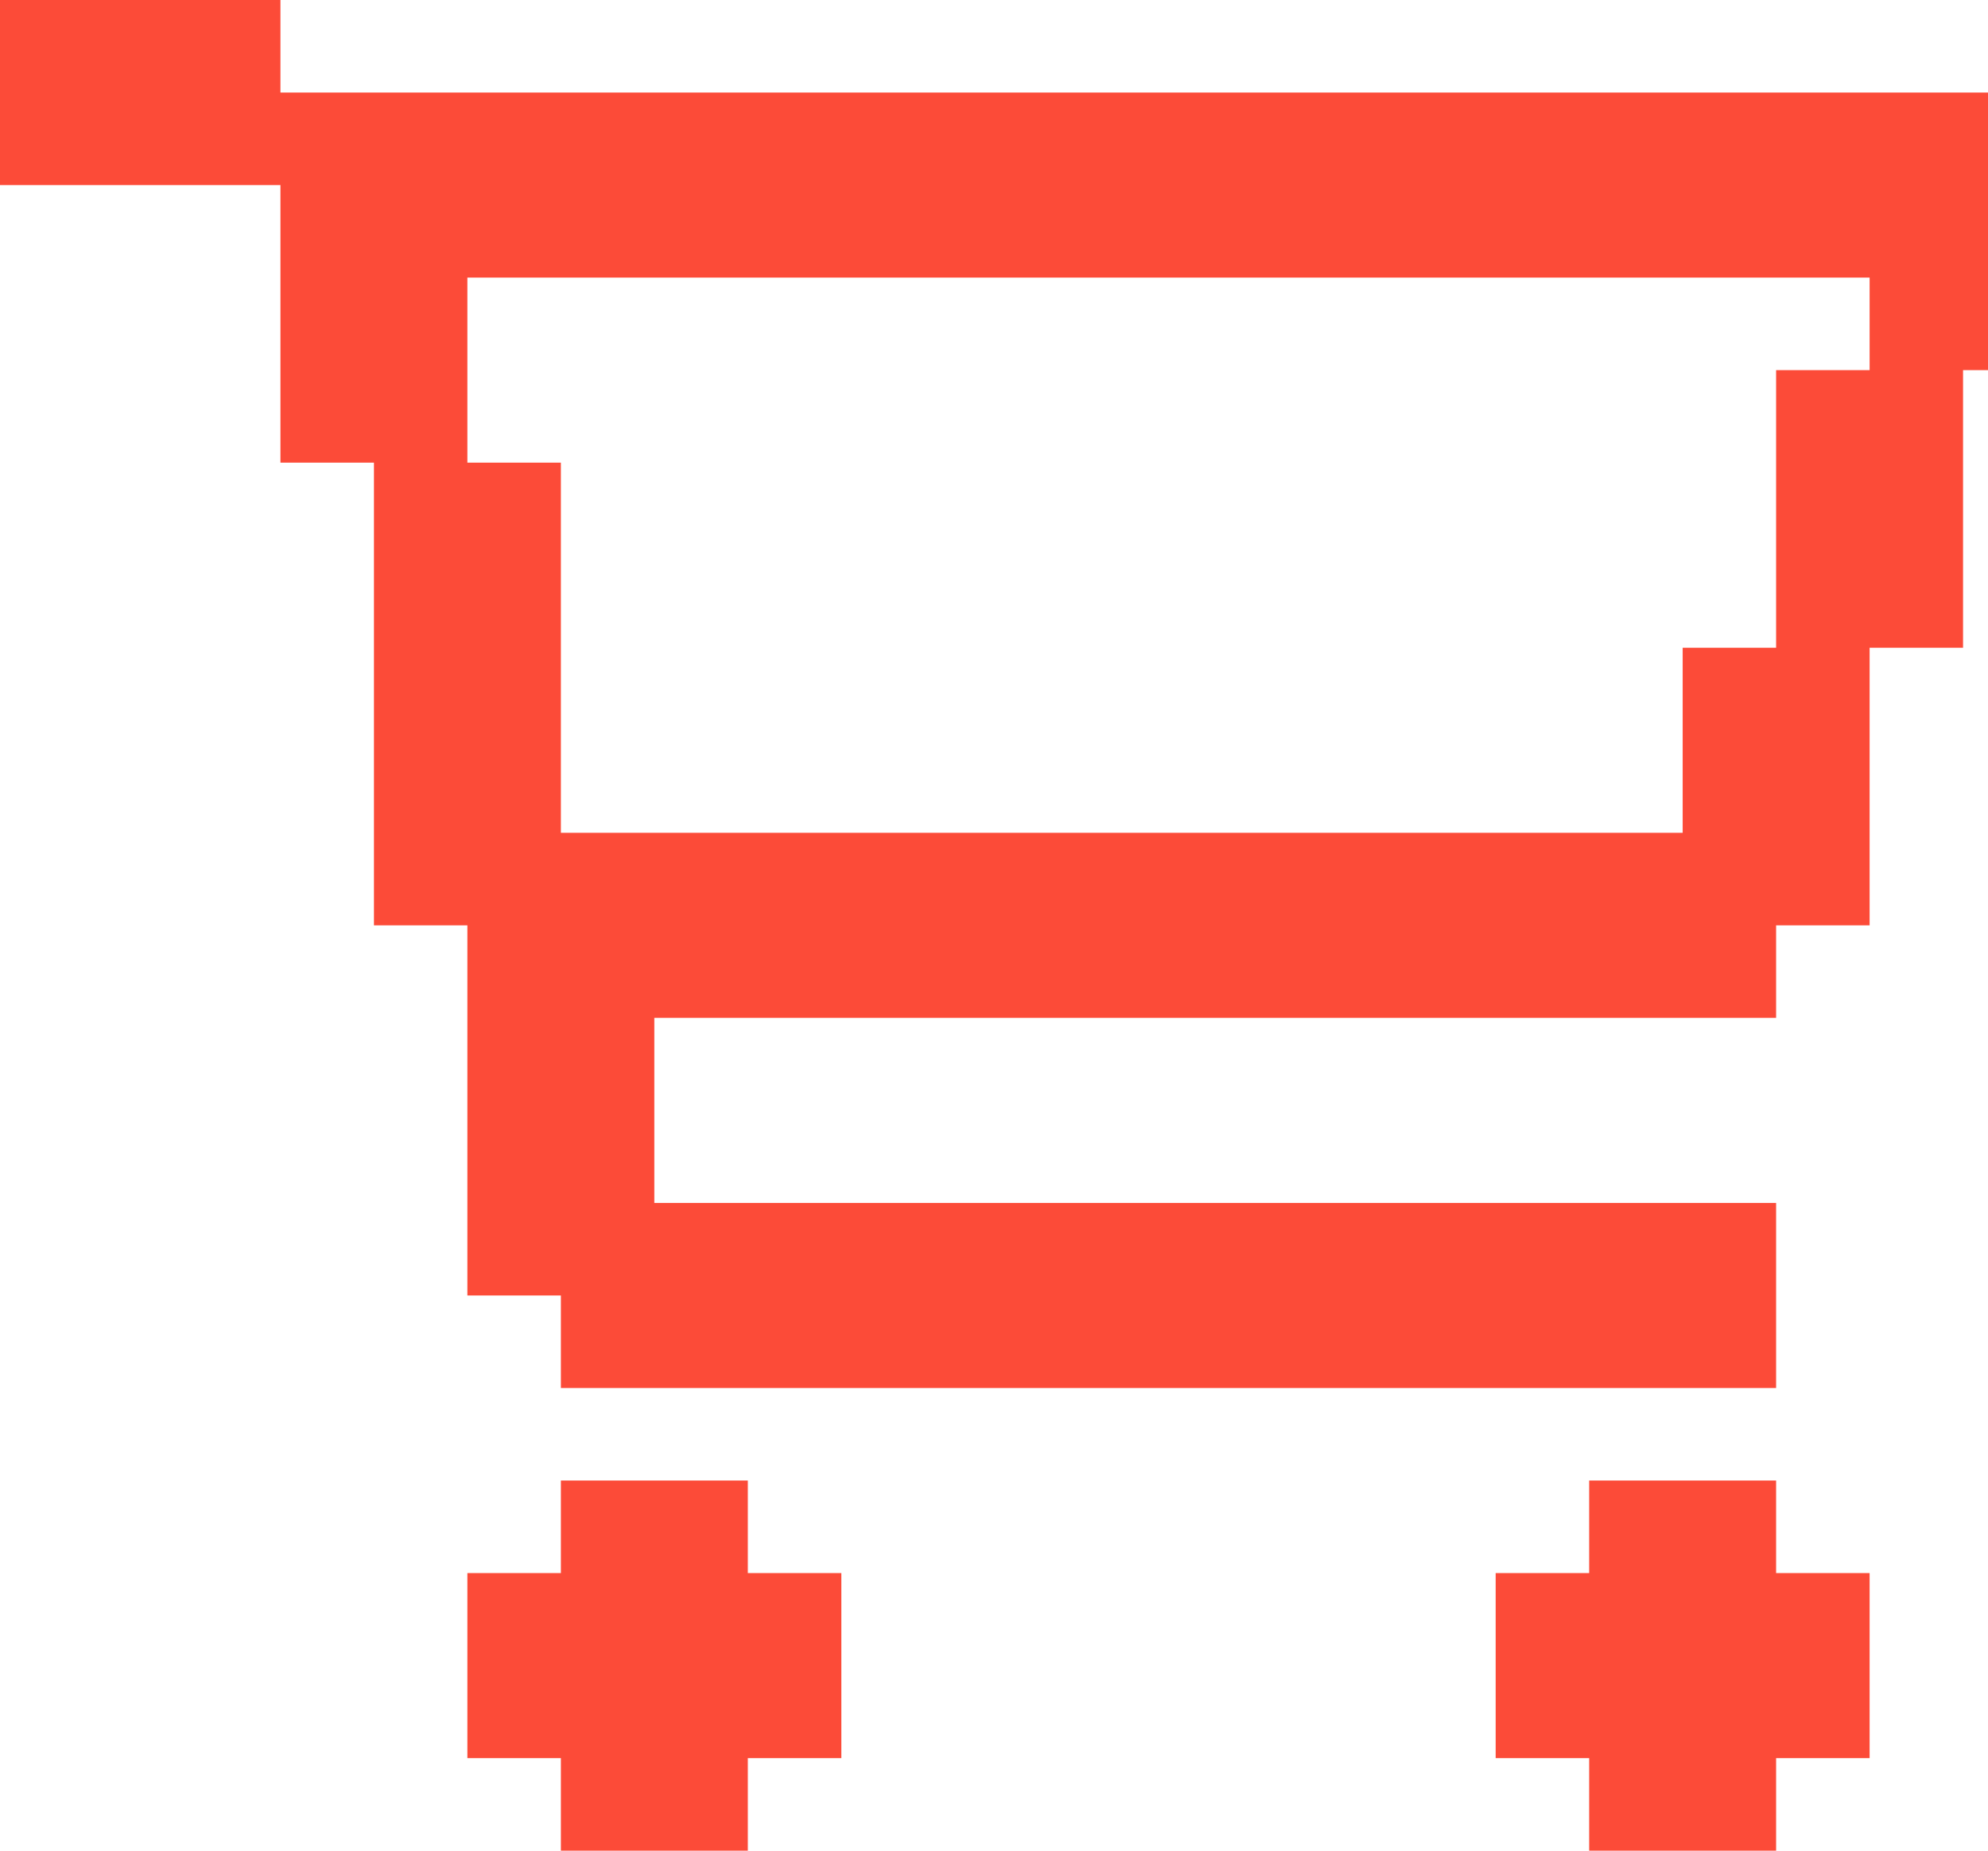 <svg width="29" height="27" viewBox="0 0 29 27" fill="none" xmlns="http://www.w3.org/2000/svg">
<path d="M10.909 22.95H12.273V25.65H10.909V27H8.182V25.65H6.818V22.95H8.182V21.6H10.909V22.95ZM25.909 22.95H27.273V25.65H25.909V27H23.182V25.65H21.818V22.95H23.182V21.6H25.909V22.95ZM4.091 1.35V0H0V2.7H4.091V6.75H5.455V13.5H6.818V18.9H8.182V20.25H25.909V17.55H9.545V14.85H25.909V13.5H27.273V9.45H28.636V5.4H30V1.35H4.091ZM25.909 5.4V9.45H24.546V12.15H8.182V6.75H6.818V4.05H27.273V5.4H25.909Z" fill="#FC4B38"/>
</svg>
